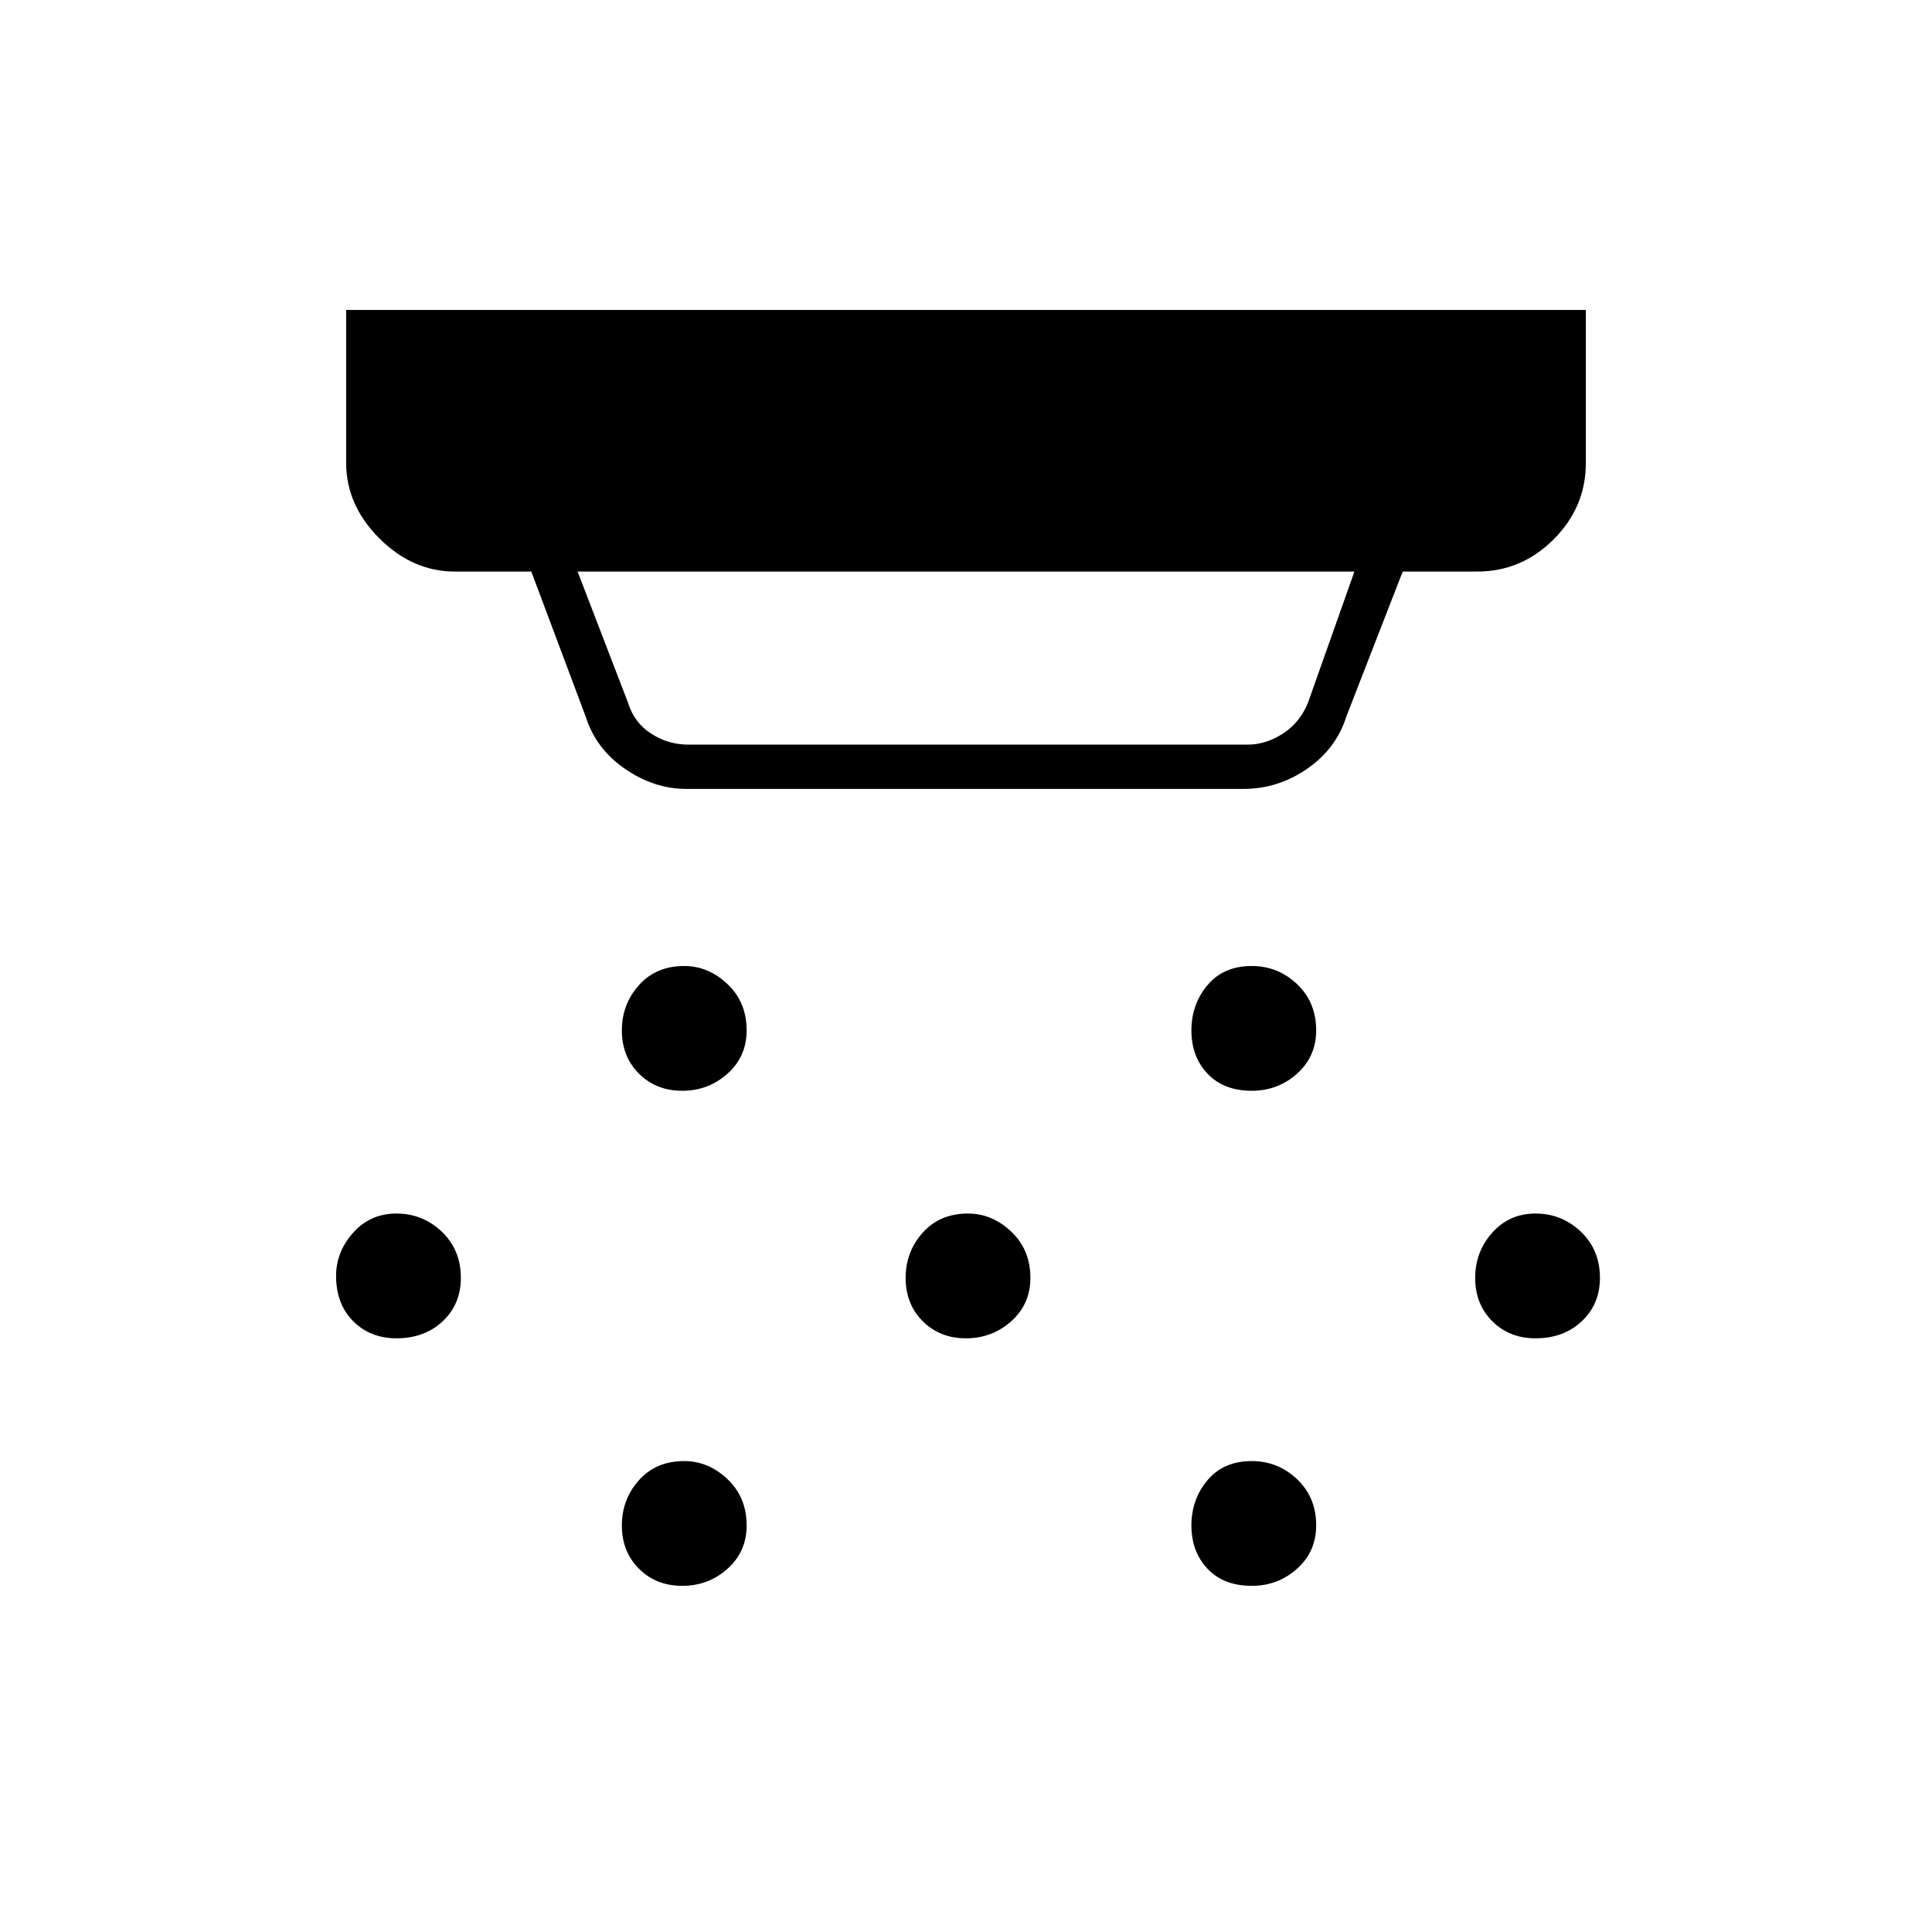 <svg xmlns="http://www.w3.org/2000/svg" height="48" width="48"><path d="M16.95 27.1q-.65 0-1.075-.425-.425-.425-.425-1.075 0-.65.425-1.125T17 24q.6 0 1.075.45t.475 1.15q0 .65-.475 1.075-.475.425-1.125.425ZM24 33.25q-.65 0-1.075-.425-.425-.425-.425-1.075 0-.65.425-1.125t1.125-.475q.6 0 1.075.45t.475 1.15q0 .65-.475 1.075-.475.425-1.125.425Zm-7.05 6.15q-.65 0-1.075-.425-.425-.425-.425-1.075 0-.65.425-1.125T17 36.3q.6 0 1.075.45t.475 1.15q0 .65-.475 1.075-.475.425-1.125.425ZM31.1 27.1q-.7 0-1.1-.425-.4-.425-.4-1.075 0-.65.4-1.125T31.1 24q.65 0 1.125.45t.475 1.15q0 .65-.475 1.075-.475.425-1.125.425Zm0 12.3q-.7 0-1.1-.425-.4-.425-.4-1.075 0-.65.4-1.125t1.1-.475q.65 0 1.125.45t.475 1.15q0 .65-.475 1.075-.475.425-1.125.425Zm7.05-6.15q-.65 0-1.075-.425-.425-.425-.425-1.075 0-.65.425-1.125t1.075-.475q.65 0 1.125.45t.475 1.15q0 .65-.45 1.075-.45.425-1.15.425Zm-28.3 0q-.65 0-1.075-.425Q8.35 32.4 8.35 31.7q0-.6.425-1.075t1.075-.475q.65 0 1.125.45t.475 1.15q0 .65-.45 1.075-.45.425-1.15.425ZM17.1 18.5H31q.45 0 .875-.275t.625-.775l1.15-3.25h-19.3l1.25 3.25q.15.5.575.775.425.275.925.275Zm-.05 1.1q-.8 0-1.525-.5-.725-.5-.975-1.3l-1.35-3.6h-1.9q-1.05 0-1.875-.825T8.6 11.5V7.7h30.8v3.8q0 1.1-.8 1.9-.8.8-1.9.8h-1.85l-1.4 3.6q-.25.8-.975 1.3t-1.575.5Z"/></svg>